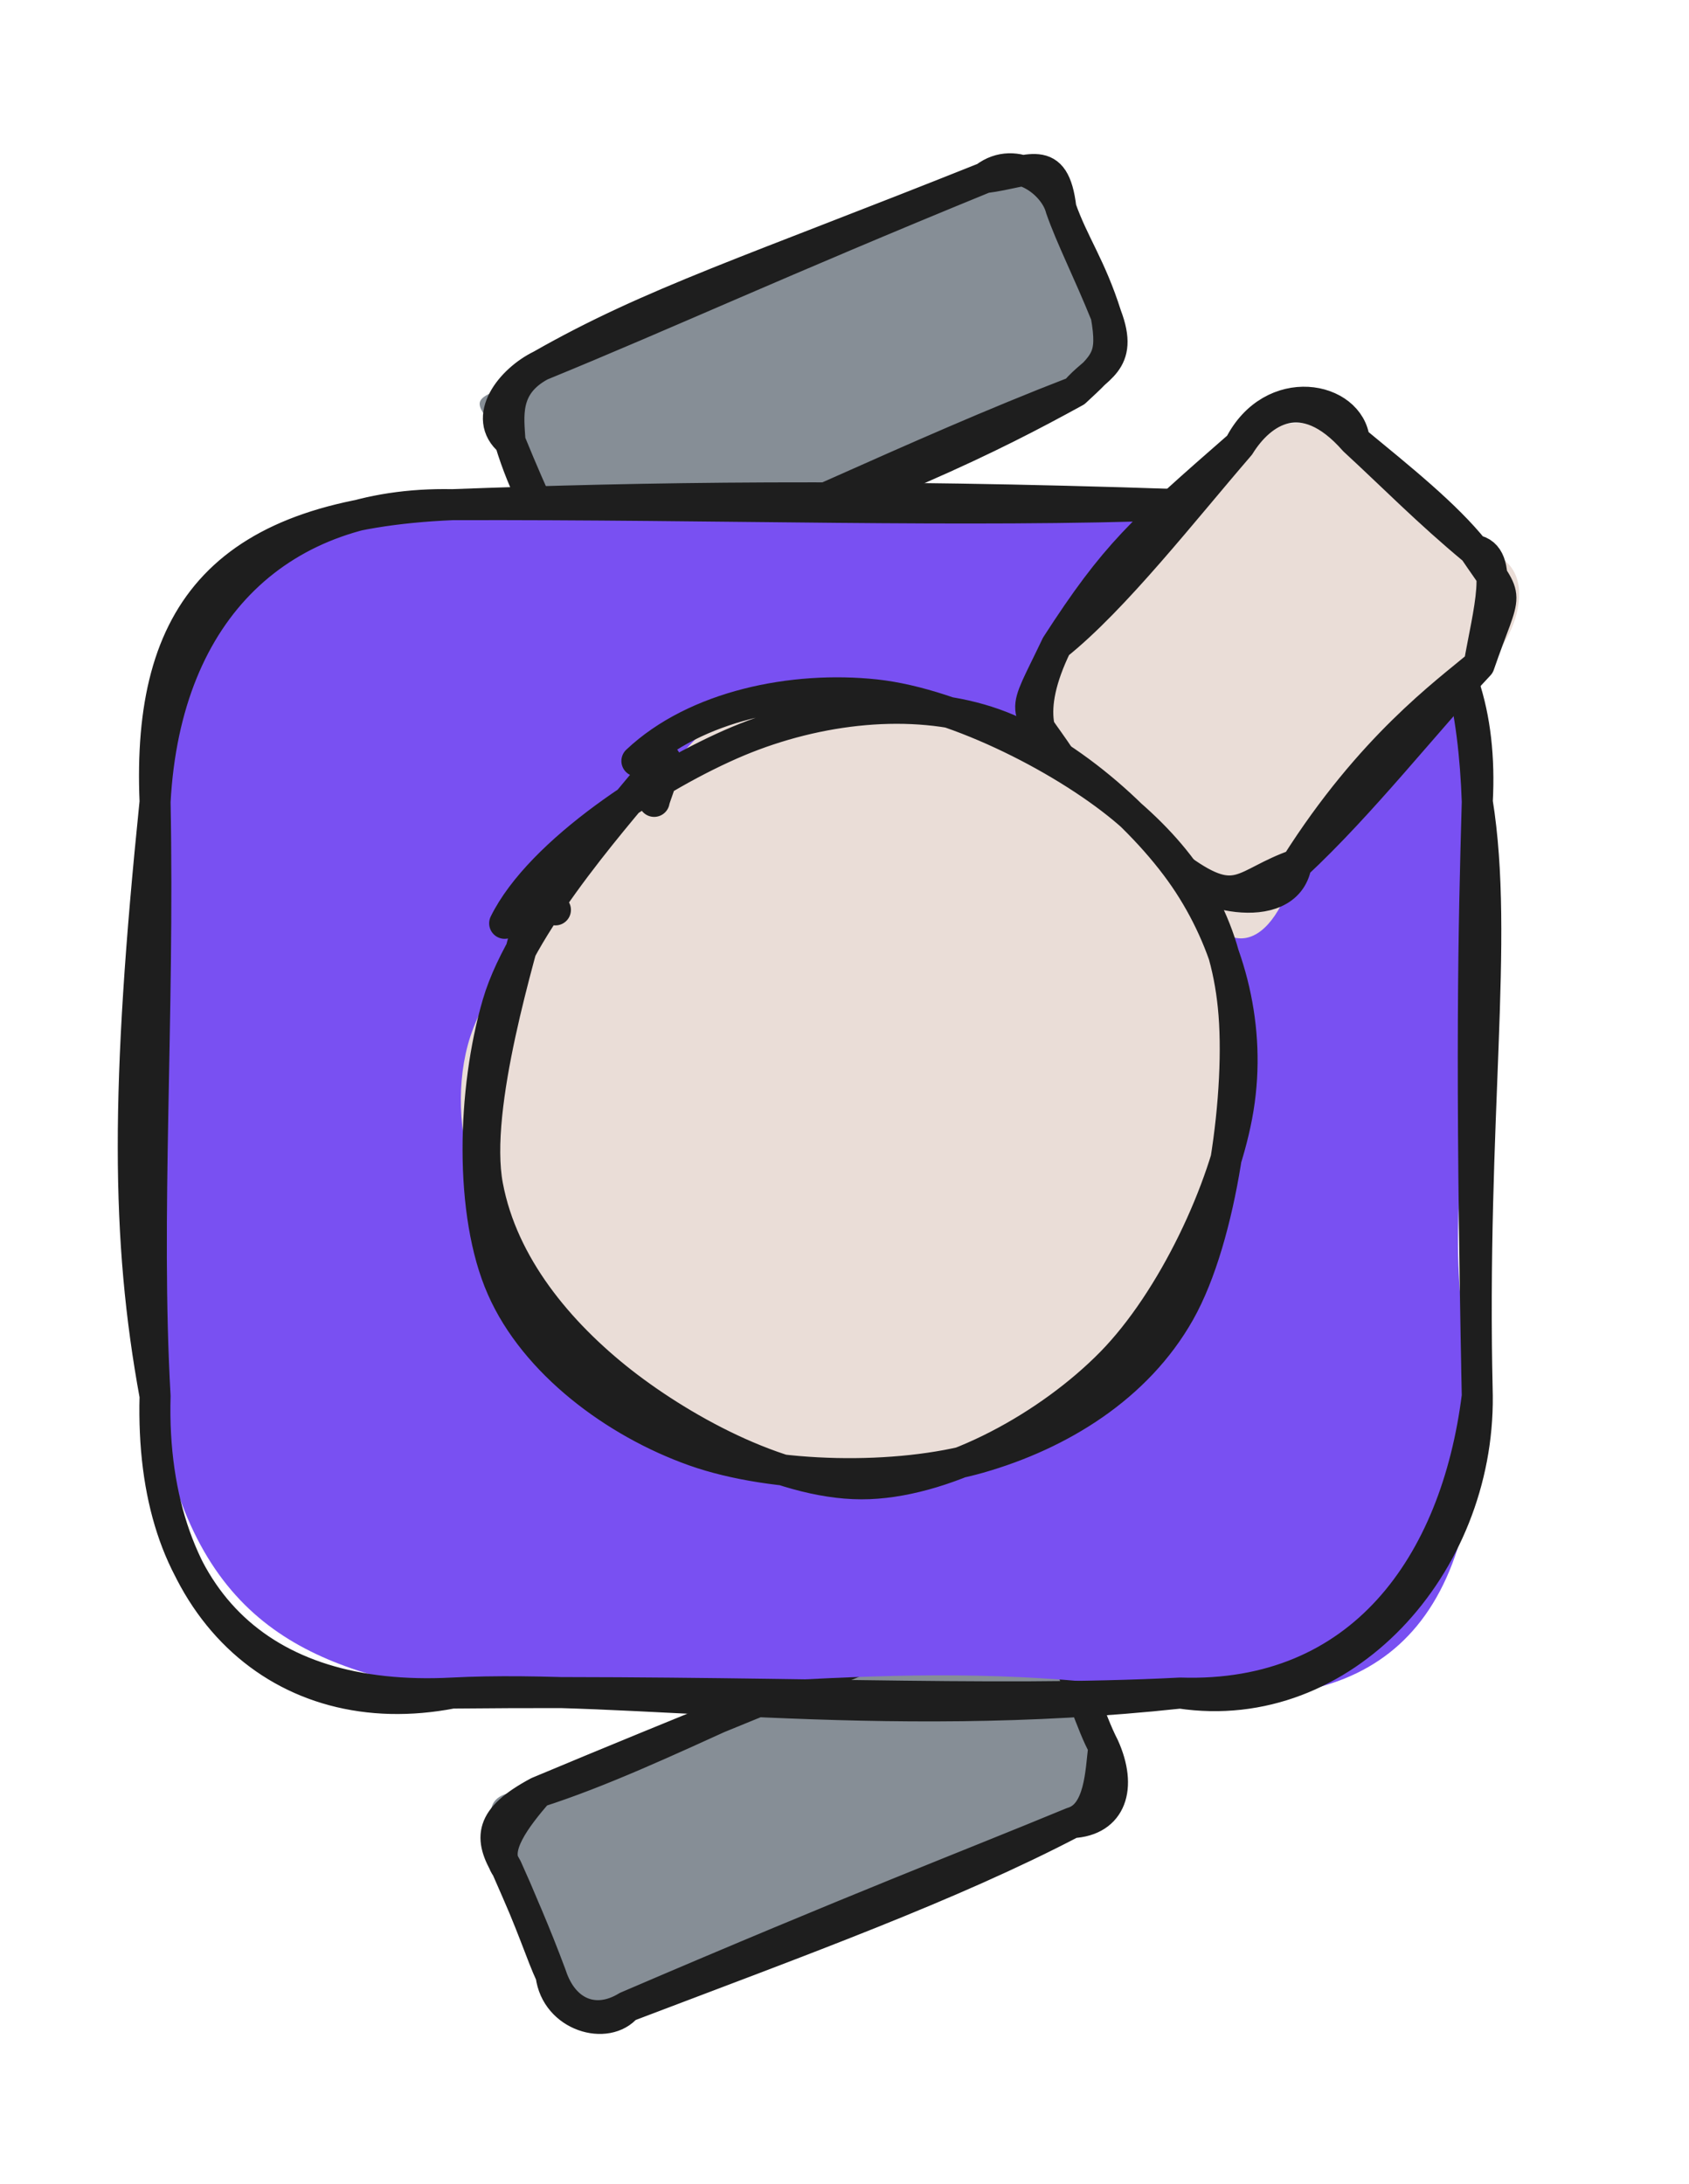 <svg version="1.1" xmlns="http://www.w3.org/2000/svg" viewBox="0 0 108.913 140.842" width="108.913" height="140.842">
  <!-- svg-source:excalidraw -->
  
  <defs>
    <style class="style-fonts">
      @font-face {
        font-family: "Virgil";
        src: url("https://excalidraw.com/Virgil.woff2");
      }
      @font-face {
        font-family: "Cascadia";
        src: url("https://excalidraw.com/Cascadia.woff2");
      }
      @font-face {
        font-family: "Assistant";
        src: url("https://excalidraw.com/Assistant-Regular.woff2");
      }
    </style>
    
  </defs>
  <g stroke-linecap="round" transform="translate(32.64 109.066) rotate(337.539 19.283 7.488)"><path d="M3.74 0 C13.74 -0.71, 25.55 0.05, 34.82 0 C35.07 0.7, 39.87 1.71, 38.57 3.74 C38.32 7.05, 37.94 9.6, 38.57 11.23 C40.1 15.42, 35.08 13.79, 34.82 14.98 C26.47 15.47, 15.57 16.35, 3.74 14.98 C-0.03 12.78, 2.06 13.37, 0 11.23 C0.45 8.53, -0.18 5.96, 0 3.74 C0.5 2.31, -0.96 -2.45, 3.74 0" stroke="none" stroke-width="0" fill="#868e96"></path><path d="M3.74 0 C11.96 0.68, 22.51 -0.78, 34.82 0 M3.74 0 C13.92 -0.05, 24.39 0.11, 34.82 0 M34.82 0 C36.48 -0.39, 38.52 0.61, 38.57 3.74 M34.82 0 C37.61 0.94, 38.92 2.06, 38.57 3.74 M38.57 3.74 C38.69 6.43, 38.37 9.89, 38.57 11.23 M38.57 3.74 C38.75 6.41, 38.4 9.26, 38.57 11.23 M38.57 11.23 C38.66 14.11, 37.2 15.82, 34.82 14.98 M38.57 11.23 C37.78 12.62, 36.69 15.19, 34.82 14.98 M34.82 14.98 C26.04 15.77, 15.91 15.33, 3.74 14.98 M34.82 14.98 C27.23 14.98, 20.18 14.76, 3.74 14.98 M3.74 14.98 C1.97 15.92, -0.71 13.83, 0 11.23 M3.74 14.98 C1.4 15.35, -0.2 13.83, 0 11.23 M0 11.23 C0.11 8.19, 0.04 5.75, 0 3.74 M0 11.23 C-0.07 9.71, 0.14 7.9, 0 3.74 M0 3.74 C-0.4 2.24, 1.78 0.99, 3.74 0 M0 3.74 C-0.3 1.54, 0.15 0.36, 3.74 0" stroke="#1e1e1e" stroke-width="2" fill="none"></path></g><g stroke-linecap="round" transform="translate(32.826 16.919) rotate(337.077 19.283 7.488)"><path d="M3.74 0 C16.9 0.43, 25.14 0.75, 34.82 0 C38.62 0.46, 40.81 0.35, 38.57 3.74 C37.96 5.34, 39.12 7.43, 38.57 11.23 C36.33 12.54, 37.35 17.17, 34.82 14.98 C25.59 16.52, 16.12 12.87, 3.74 14.98 C3.31 14.61, 2.08 12.47, 0 11.23 C-0.27 8.97, 0.15 6.26, 0 3.74 C-2.21 -1.2, -0.2 1.13, 3.74 0" stroke="none" stroke-width="0" fill="#868e96"></path><path d="M3.74 0 C11.91 -0.97, 18.56 -0.32, 34.82 0 M3.74 0 C12.64 0.1, 20.4 -0.17, 34.82 0 M34.82 0 C37.28 -0.64, 38.82 2.07, 38.57 3.74 M34.82 0 C37.67 0.81, 39.59 0.2, 38.57 3.74 M38.57 3.74 C38.42 6.17, 38.88 7.92, 38.57 11.23 M38.57 3.74 C38.44 5.72, 38.62 8.11, 38.57 11.23 M38.57 11.23 C38.45 14.57, 36.64 14.02, 34.82 14.98 M38.57 11.23 C37.94 13.94, 37.37 14.05, 34.82 14.98 M34.82 14.98 C28.57 15.62, 21.64 16.07, 3.74 14.98 M34.82 14.98 C23.46 14.62, 12.23 15.41, 3.74 14.98 M3.74 14.98 C0.54 15.08, 0.13 14.05, 0 11.23 M3.74 14.98 C1.04 15.08, 0.92 14.78, 0 11.23 M0 11.23 C0.06 9.33, -0.35 6.87, 0 3.74 M0 11.23 C0.14 9.49, -0.06 8.29, 0 3.74 M0 3.74 C0.53 2.24, 0.99 0.25, 3.74 0 M0 3.74 C-1.1 1.61, 1.59 0.11, 3.74 0" stroke="#1e1e1e" stroke-width="2" fill="none"></path></g><g stroke-linecap="round" transform="translate(10 32.546) rotate(0 42.631 38.322)"><path d="M19.16 0 C29.44 0.84, 47.75 0.52, 66.1 0 C81.98 -1.25, 81.79 5.59, 85.26 19.16 C86.96 34.63, 81.75 43.78, 85.26 57.48 C85.31 73.29, 78.16 78.04, 66.1 76.64 C49.2 74.08, 38.7 76.62, 19.16 76.64 C9.27 74.9, 2.12 71.74, 0 57.48 C0.85 46.89, -2.9 29.97, 0 19.16 C-2.01 7.95, 8.77 -1.16, 19.16 0" stroke="none" stroke-width="0" fill="#7950f2"></path><path d="M19.16 0 C36.49 -0.05, 52.25 0.51, 66.1 0 M19.16 0 C31.54 -0.46, 45.55 -0.7, 66.1 0 M66.1 0 C79.39 1.64, 85.87 7.8, 85.26 19.16 M66.1 0 C80.92 -2.09, 84.85 7.38, 85.26 19.16 M85.26 19.16 C86.69 28.05, 84.83 39.47, 85.26 57.48 M85.26 19.16 C85.03 27.36, 84.82 35.64, 85.26 57.48 M85.26 57.48 C83.9 68.34, 77.78 77.02, 66.1 76.64 M85.26 57.48 C85.37 68.4, 76.62 78.22, 66.1 76.64 M66.1 76.64 C46.33 78.77, 30.45 76.05, 19.16 76.64 M66.1 76.64 C53.73 77.28, 39.2 76.44, 19.16 76.64 M19.16 76.64 C6.65 77.29, -0.35 70.43, 0 57.48 M19.16 76.64 C8.23 78.76, -0.39 71.16, 0 57.48 M0 57.48 C-1.86 47.34, -1.89 37.63, 0 19.16 M0 57.48 C-0.66 45.88, 0.27 33.28, 0 19.16 M0 19.16 C-0.52 6.89, 4.48 0.63, 19.16 0 M0 19.16 C0.68 6.6, 8.23 -0.22, 19.16 0" stroke="#1e1e1e" stroke-width="2" fill="none"></path></g><g stroke-linecap="round" transform="translate(67.778 31.769) rotate(312.476 13.975 10.473)"><path d="M5.24 0 C12.57 0.68, 18.45 -2.6, 22.71 0 C22.82 -2.01, 29.51 4.13, 27.95 5.24 C28.01 9.91, 29.11 9.13, 27.95 15.71 C31.18 19.85, 24.12 22.16, 22.71 20.95 C20.27 20.04, 12.1 23.28, 5.24 20.95 C0.29 23.57, -3.18 22.23, 0 15.71 C-1.16 13.35, -0.92 10.54, 0 5.24 C-3.34 4.32, 1.76 0.25, 5.24 0" stroke="none" stroke-width="0" fill="#eaddd7"></path><path d="M5.24 0 C12.13 -1.17, 14.38 -0.93, 22.71 0 M5.24 0 C9.95 0.74, 17.2 0.16, 22.71 0 M22.71 0 C27.21 -1.25, 29.84 3.13, 27.95 5.24 M22.71 0 C25.25 -0.48, 28.5 0.23, 27.95 5.24 M27.95 5.24 C28.16 9.27, 28.39 12.84, 27.95 15.71 M27.95 5.24 C27.94 8.68, 27.76 11.8, 27.95 15.71 M27.95 15.71 C29.09 17.41, 25.55 19.13, 22.71 20.95 M27.95 15.71 C26.95 19.86, 27.76 18.76, 22.71 20.95 M22.71 20.95 C19.9 20.58, 14.06 19.37, 5.24 20.95 M22.71 20.95 C17.62 20.88, 11 21.41, 5.24 20.95 M5.24 20.95 C2.03 19.22, 0.53 20.2, 0 15.71 M5.24 20.95 C2.15 22.93, -0.8 16.98, 0 15.71 M0 15.71 C0.03 13.42, 0.64 8.99, 0 5.24 M0 15.71 C-0.1 13.25, 0.12 10.27, 0 5.24 M0 5.24 C1.12 0.76, 0.06 1.59, 5.24 0 M0 5.24 C-0.32 3.59, 0.63 1.36, 5.24 0" stroke="#1e1e1e" stroke-width="2" fill="none"></path></g><g stroke-linecap="round" transform="translate(29.949 46.223) rotate(312.476 25.43 23.859)"><path d="M26.71 -0.13 C31.82 -0.05, 39.84 2.65, 43.86 6.4 C47.88 10.16, 50.33 17.35, 50.83 22.4 C51.34 27.45, 50.11 32.62, 46.89 36.71 C43.67 40.8, 36.76 45.5, 31.53 46.93 C26.29 48.35, 20.29 47.4, 15.5 45.27 C10.7 43.14, 5.23 38.65, 2.76 34.14 C0.29 29.63, -0.6 23.33, 0.67 18.22 C1.94 13.1, 4.86 6.33, 10.38 3.45 C15.89 0.57, 29.09 1.01, 33.78 0.94 C38.47 0.87, 38.67 2.55, 38.51 3.03 M27.59 0.68 C32.63 0.39, 38.18 1.78, 41.89 5.35 C45.61 8.92, 48.97 16.87, 49.89 22.11 C50.82 27.35, 50.46 32.67, 47.45 36.8 C44.44 40.93, 37.24 45.19, 31.85 46.9 C26.46 48.62, 19.82 49.44, 15.09 47.1 C10.37 44.76, 5.67 37.67, 3.51 32.87 C1.34 28.06, 1.09 22.91, 2.13 18.26 C3.16 13.62, 5.64 8.06, 9.7 5.01 C13.76 1.95, 23.73 0.54, 26.48 -0.06 C29.23 -0.66, 26.14 1.16, 26.2 1.41" stroke="none" stroke-width="0" fill="#eaddd7"></path><path d="M17.78 -0.1 C22.76 -1.55, 31.51 0.72, 36.61 3.07 C41.71 5.43, 46.25 9.43, 48.38 14.04 C50.52 18.65, 50.68 25.93, 49.44 30.73 C48.2 35.53, 45.29 39.98, 40.93 42.84 C36.57 45.7, 28.94 48.09, 23.28 47.89 C17.62 47.69, 10.69 45.37, 6.99 41.63 C3.28 37.9, 1.47 30.67, 1.06 25.49 C0.66 20.3, 1.42 14.69, 4.55 10.52 C7.67 6.35, 17.15 1.94, 19.83 0.48 C22.51 -0.99, 20.43 1.34, 20.63 1.73 M31.26 -0.88 C36.45 -0.5, 41.63 3.29, 44.79 7.58 C47.94 11.86, 50.07 19.73, 50.2 24.83 C50.33 29.93, 49.14 34.17, 45.55 38.18 C41.97 42.2, 34.11 47.67, 28.68 48.93 C23.26 50.19, 17.64 48.58, 13.02 45.74 C8.4 42.9, 3.07 36.9, 0.95 31.89 C-1.17 26.88, -1.81 20.47, 0.31 15.67 C2.42 10.86, 8.44 5.63, 13.66 3.07 C18.87 0.51, 28.88 0.55, 31.61 0.32 C34.35 0.09, 30.34 1.5, 30.09 1.7" stroke="#1e1e1e" stroke-width="2" fill="none"></path></g></svg>